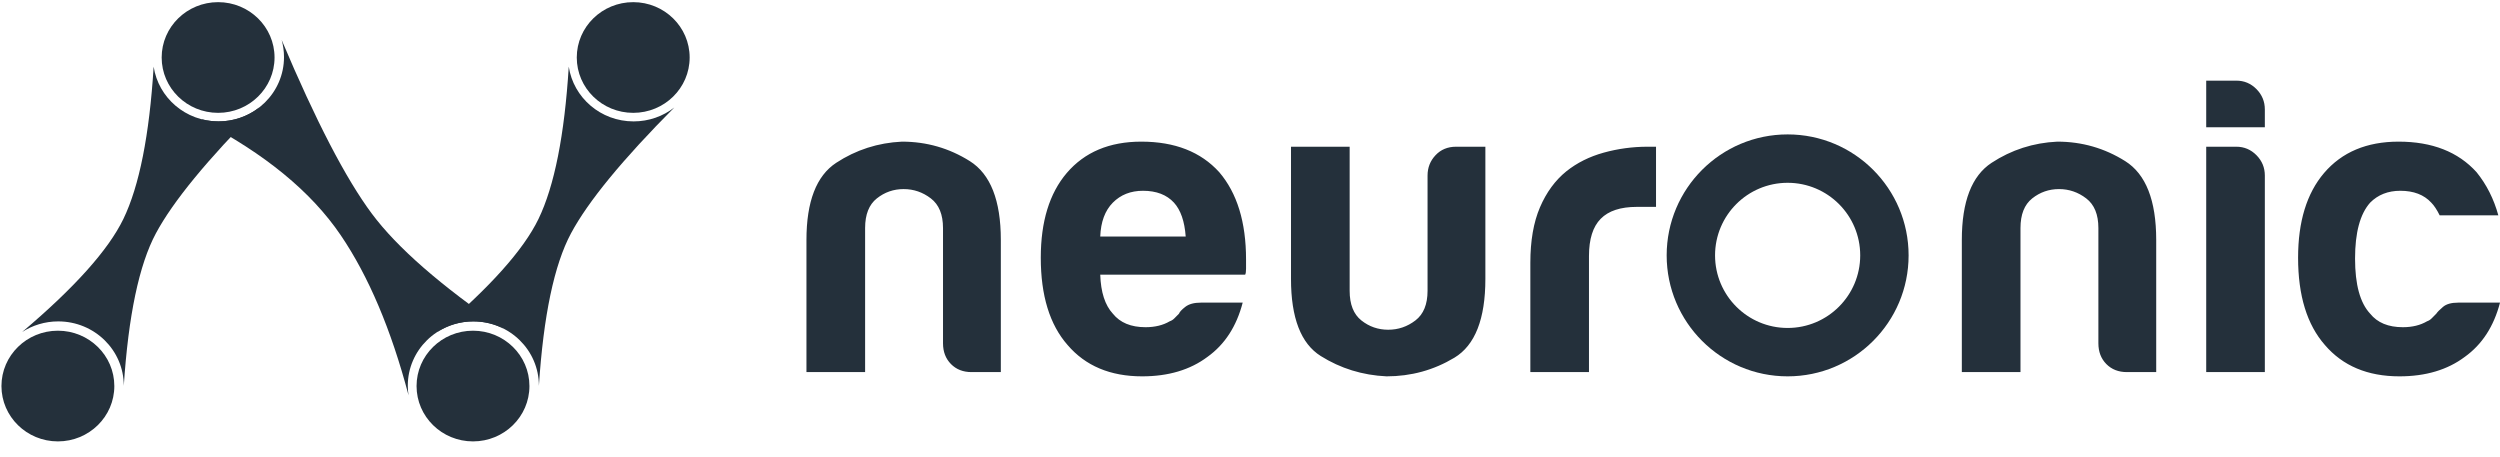 <?xml version="1.0" encoding="utf-8"?>
<svg width="93px" height="17px" viewbox="0 0 93 17" version="1.1" xmlns:xlink="http://www.w3.org/1999/xlink" xmlns="http://www.w3.org/2000/svg">
  <g id="ic_logo_dark_black">
    <g id="Logo">
      <path d="M8.821 1.519C6.892 3.458 5.611 5.019 4.978 6.201C4.353 7.368 3.955 9.259 3.784 11.875C3.784 11.872 3.784 11.87 3.784 11.867C3.784 10.546 2.693 9.476 1.346 9.476C0.849 9.476 0.386 9.622 0 9.873C1.956 8.219 3.212 6.816 3.769 5.665C4.36 4.442 4.736 2.554 4.895 0C5.069 1.152 6.082 2.036 7.306 2.036C7.879 2.036 8.405 1.843 8.821 1.519Z" transform="translate(0.821 2.48)" id="Combined-Shape" fill="#24303B" stroke="none" />
      <path d="M8.821 1.519C6.892 3.458 5.611 5.019 4.978 6.201C4.353 7.368 3.955 9.259 3.784 11.875C3.784 11.872 3.784 11.87 3.784 11.867C3.784 10.546 2.693 9.476 1.346 9.476C0.849 9.476 0.386 9.622 0 9.873C1.956 8.219 3.212 6.816 3.769 5.665C4.36 4.442 4.736 2.554 4.895 0C5.069 1.152 6.082 2.036 7.306 2.036C7.879 2.036 8.405 1.843 8.821 1.519Z" transform="translate(16.263 2.48)" id="Combined-Shape" fill="#24303B" stroke="none" />
      <path d="M7.71 13.22C7.064 10.774 6.222 8.788 5.186 7.263C4.089 5.647 2.36 4.228 0 3.005L0.039 2.958C0.231 3.006 0.432 3.031 0.639 3.031C1.986 3.031 3.077 1.961 3.077 0.64C3.077 0.418 3.046 0.204 2.989 0C4.26 3.012 5.378 5.165 6.343 6.461C7.28 7.721 8.914 9.147 11.244 10.739C10.908 10.568 10.526 10.471 10.121 10.471C8.774 10.471 7.682 11.541 7.682 12.862C7.682 12.984 7.692 13.103 7.71 13.22Z" transform="translate(7.488 1.485)" id="Combined-Shape" fill="#24303B" stroke="none" />
      <path d="M2.1 4.118C3.259 4.118 4.199 3.196 4.199 2.059C4.199 0.922 3.259 0 2.1 0C0.94 0 0 0.922 0 2.059C0 3.196 0.94 4.118 2.1 4.118Z" transform="translate(15.496 12.302)" id="Oval-3" fill="#24303B" stroke="none" />
      <path d="M2.1 4.118C3.259 4.118 4.199 3.196 4.199 2.059C4.199 0.922 3.259 0 2.1 0C0.94 0 0 0.922 0 2.059C0 3.196 0.94 4.118 2.1 4.118Z" transform="translate(0.054 12.302)" id="Oval-3-Copy" fill="#24303B" stroke="none" />
      <path d="M2.1 4.118C3.259 4.118 4.199 3.196 4.199 2.059C4.199 0.922 3.259 0 2.1 0C0.94 0 0 0.922 0 2.059C0 3.196 0.94 4.118 2.1 4.118Z" transform="translate(21.456 0.08)" id="Oval-3-Copy-3" fill="#24303B" stroke="none" />
      <path d="M2.1 4.118C3.259 4.118 4.199 3.196 4.199 2.059C4.199 0.922 3.259 0 2.1 0C0.94 0 0 0.922 0 2.059C0 3.196 0.94 4.118 2.1 4.118Z" transform="translate(6.014 0.08)" id="Oval-3-Copy-2" fill="#24303B" stroke="none" />
    </g>
    <path d="M7.231 10.842L6.14 10.842C5.828 10.842 5.574 10.743 5.376 10.543C5.179 10.343 5.08 10.086 5.08 9.771L5.08 5.484C5.08 4.98 4.93 4.612 4.628 4.381C4.327 4.15 3.989 4.034 3.615 4.034C3.241 4.034 2.909 4.15 2.618 4.381C2.327 4.612 2.182 4.98 2.182 5.484L2.182 10.842L0 10.842L0 5.926C0 4.497 0.369 3.541 1.106 3.057C1.844 2.574 2.66 2.311 3.553 2.269C4.467 2.269 5.309 2.511 6.078 2.994C6.846 3.478 7.231 4.455 7.231 5.926L7.231 10.842ZM14.669 8.258L16.228 8.258C15.999 9.14 15.563 9.813 14.919 10.275C14.275 10.758 13.464 11 12.488 11C11.303 11 10.379 10.611 9.714 9.834C9.049 9.077 8.717 7.995 8.717 6.587C8.717 5.243 9.039 4.192 9.683 3.436C10.348 2.658 11.272 2.269 12.457 2.269C13.703 2.269 14.669 2.648 15.355 3.404C16.02 4.181 16.353 5.264 16.353 6.65L16.353 6.997C16.353 7.102 16.342 7.176 16.321 7.218L10.929 7.218C10.95 7.869 11.106 8.352 11.397 8.668C11.667 9.004 12.072 9.172 12.613 9.172C12.966 9.172 13.267 9.098 13.516 8.951C13.579 8.93 13.636 8.894 13.688 8.841L13.859 8.668C13.88 8.605 13.958 8.521 14.093 8.415C14.228 8.31 14.42 8.258 14.669 8.258ZM10.929 5.799L14.108 5.799C14.067 5.232 13.921 4.812 13.672 4.539C13.402 4.245 13.018 4.097 12.519 4.097C12.062 4.097 11.688 4.245 11.397 4.539C11.106 4.833 10.95 5.253 10.929 5.799ZM25.256 2.458L25.256 7.375C25.256 8.867 24.872 9.844 24.103 10.307C23.334 10.769 22.493 11 21.578 11C20.685 10.958 19.869 10.706 19.132 10.244C18.394 9.781 18.025 8.825 18.025 7.375L18.025 2.458L20.207 2.458L20.207 7.817C20.207 8.321 20.352 8.689 20.643 8.92C20.934 9.151 21.267 9.266 21.641 9.266C22.015 9.266 22.352 9.151 22.654 8.92C22.955 8.689 23.105 8.321 23.105 7.817L23.105 3.53C23.105 3.236 23.204 2.984 23.402 2.774C23.599 2.564 23.854 2.458 24.165 2.458L25.256 2.458ZM26.929 10.842L26.929 6.777C26.929 5.957 27.048 5.269 27.287 4.712C27.526 4.155 27.853 3.709 28.269 3.372C28.664 3.057 29.126 2.826 29.656 2.679C30.186 2.532 30.731 2.458 31.292 2.458L31.604 2.458L31.604 4.696L30.887 4.696C30.285 4.696 29.838 4.843 29.547 5.138C29.256 5.432 29.11 5.894 29.11 6.524L29.11 10.842L26.929 10.842ZM50.211 10.842L49.12 10.842C48.808 10.842 48.554 10.743 48.356 10.543C48.159 10.343 48.06 10.086 48.06 9.771L48.06 5.484C48.06 4.98 47.91 4.612 47.608 4.381C47.307 4.15 46.969 4.034 46.596 4.034C46.221 4.034 45.889 4.15 45.598 4.381C45.307 4.612 45.162 4.98 45.162 5.484L45.162 10.842L42.98 10.842L42.98 5.926C42.98 4.497 43.349 3.541 44.087 3.057C44.824 2.574 45.64 2.311 46.533 2.269C47.447 2.269 48.289 2.511 49.058 2.994C49.827 3.478 50.211 4.455 50.211 5.926L50.211 10.842ZM52.071 2.458L53.193 2.458C53.483 2.458 53.733 2.564 53.941 2.774C54.148 2.984 54.252 3.236 54.252 3.53L54.252 10.842L52.071 10.842L52.071 2.458ZM52.071 0L53.193 0C53.483 0 53.733 0.105 53.941 0.315C54.148 0.525 54.252 0.777 54.252 1.072L54.252 1.734L52.071 1.734L52.071 0ZM61.442 8.258L63 8.258C62.771 9.14 62.335 9.813 61.691 10.275C61.047 10.758 60.236 11 59.26 11C58.075 11 57.151 10.611 56.486 9.834C55.821 9.077 55.489 7.995 55.489 6.587C55.489 5.243 55.811 4.192 56.455 3.436C57.12 2.658 58.044 2.269 59.229 2.269C60.475 2.269 61.442 2.648 62.127 3.404C62.501 3.866 62.771 4.402 62.938 5.011L60.756 5.011C60.652 4.801 60.548 4.644 60.444 4.539C60.174 4.245 59.79 4.097 59.291 4.097C58.834 4.097 58.46 4.245 58.169 4.539C57.795 4.959 57.608 5.652 57.608 6.619C57.608 7.585 57.795 8.268 58.169 8.668C58.439 9.004 58.844 9.172 59.385 9.172C59.738 9.172 60.039 9.098 60.288 8.951C60.351 8.93 60.408 8.894 60.46 8.841L60.631 8.668C60.673 8.605 60.756 8.521 60.881 8.415C61.005 8.31 61.192 8.258 61.442 8.258Z" transform="translate(30 3)" id="neur-nic" fill="#24303B" stroke="none" />
    <path d="M4.5 9C2.015 9 0 6.985 0 4.5C0 2.015 2.015 0 4.5 0C6.985 0 9 2.015 9 4.5C9 6.985 6.985 9 4.5 9ZM4.5 7.2C5.991 7.2 7.2 5.991 7.2 4.5C7.2 3.009 5.991 1.8 4.5 1.8C3.009 1.8 1.8 3.009 1.8 4.5C1.8 5.991 3.009 7.2 4.5 7.2Z" transform="translate(62 5)" id="Oval-Copy-2" fill="#24303B" stroke="none" />
  </g>
</svg>